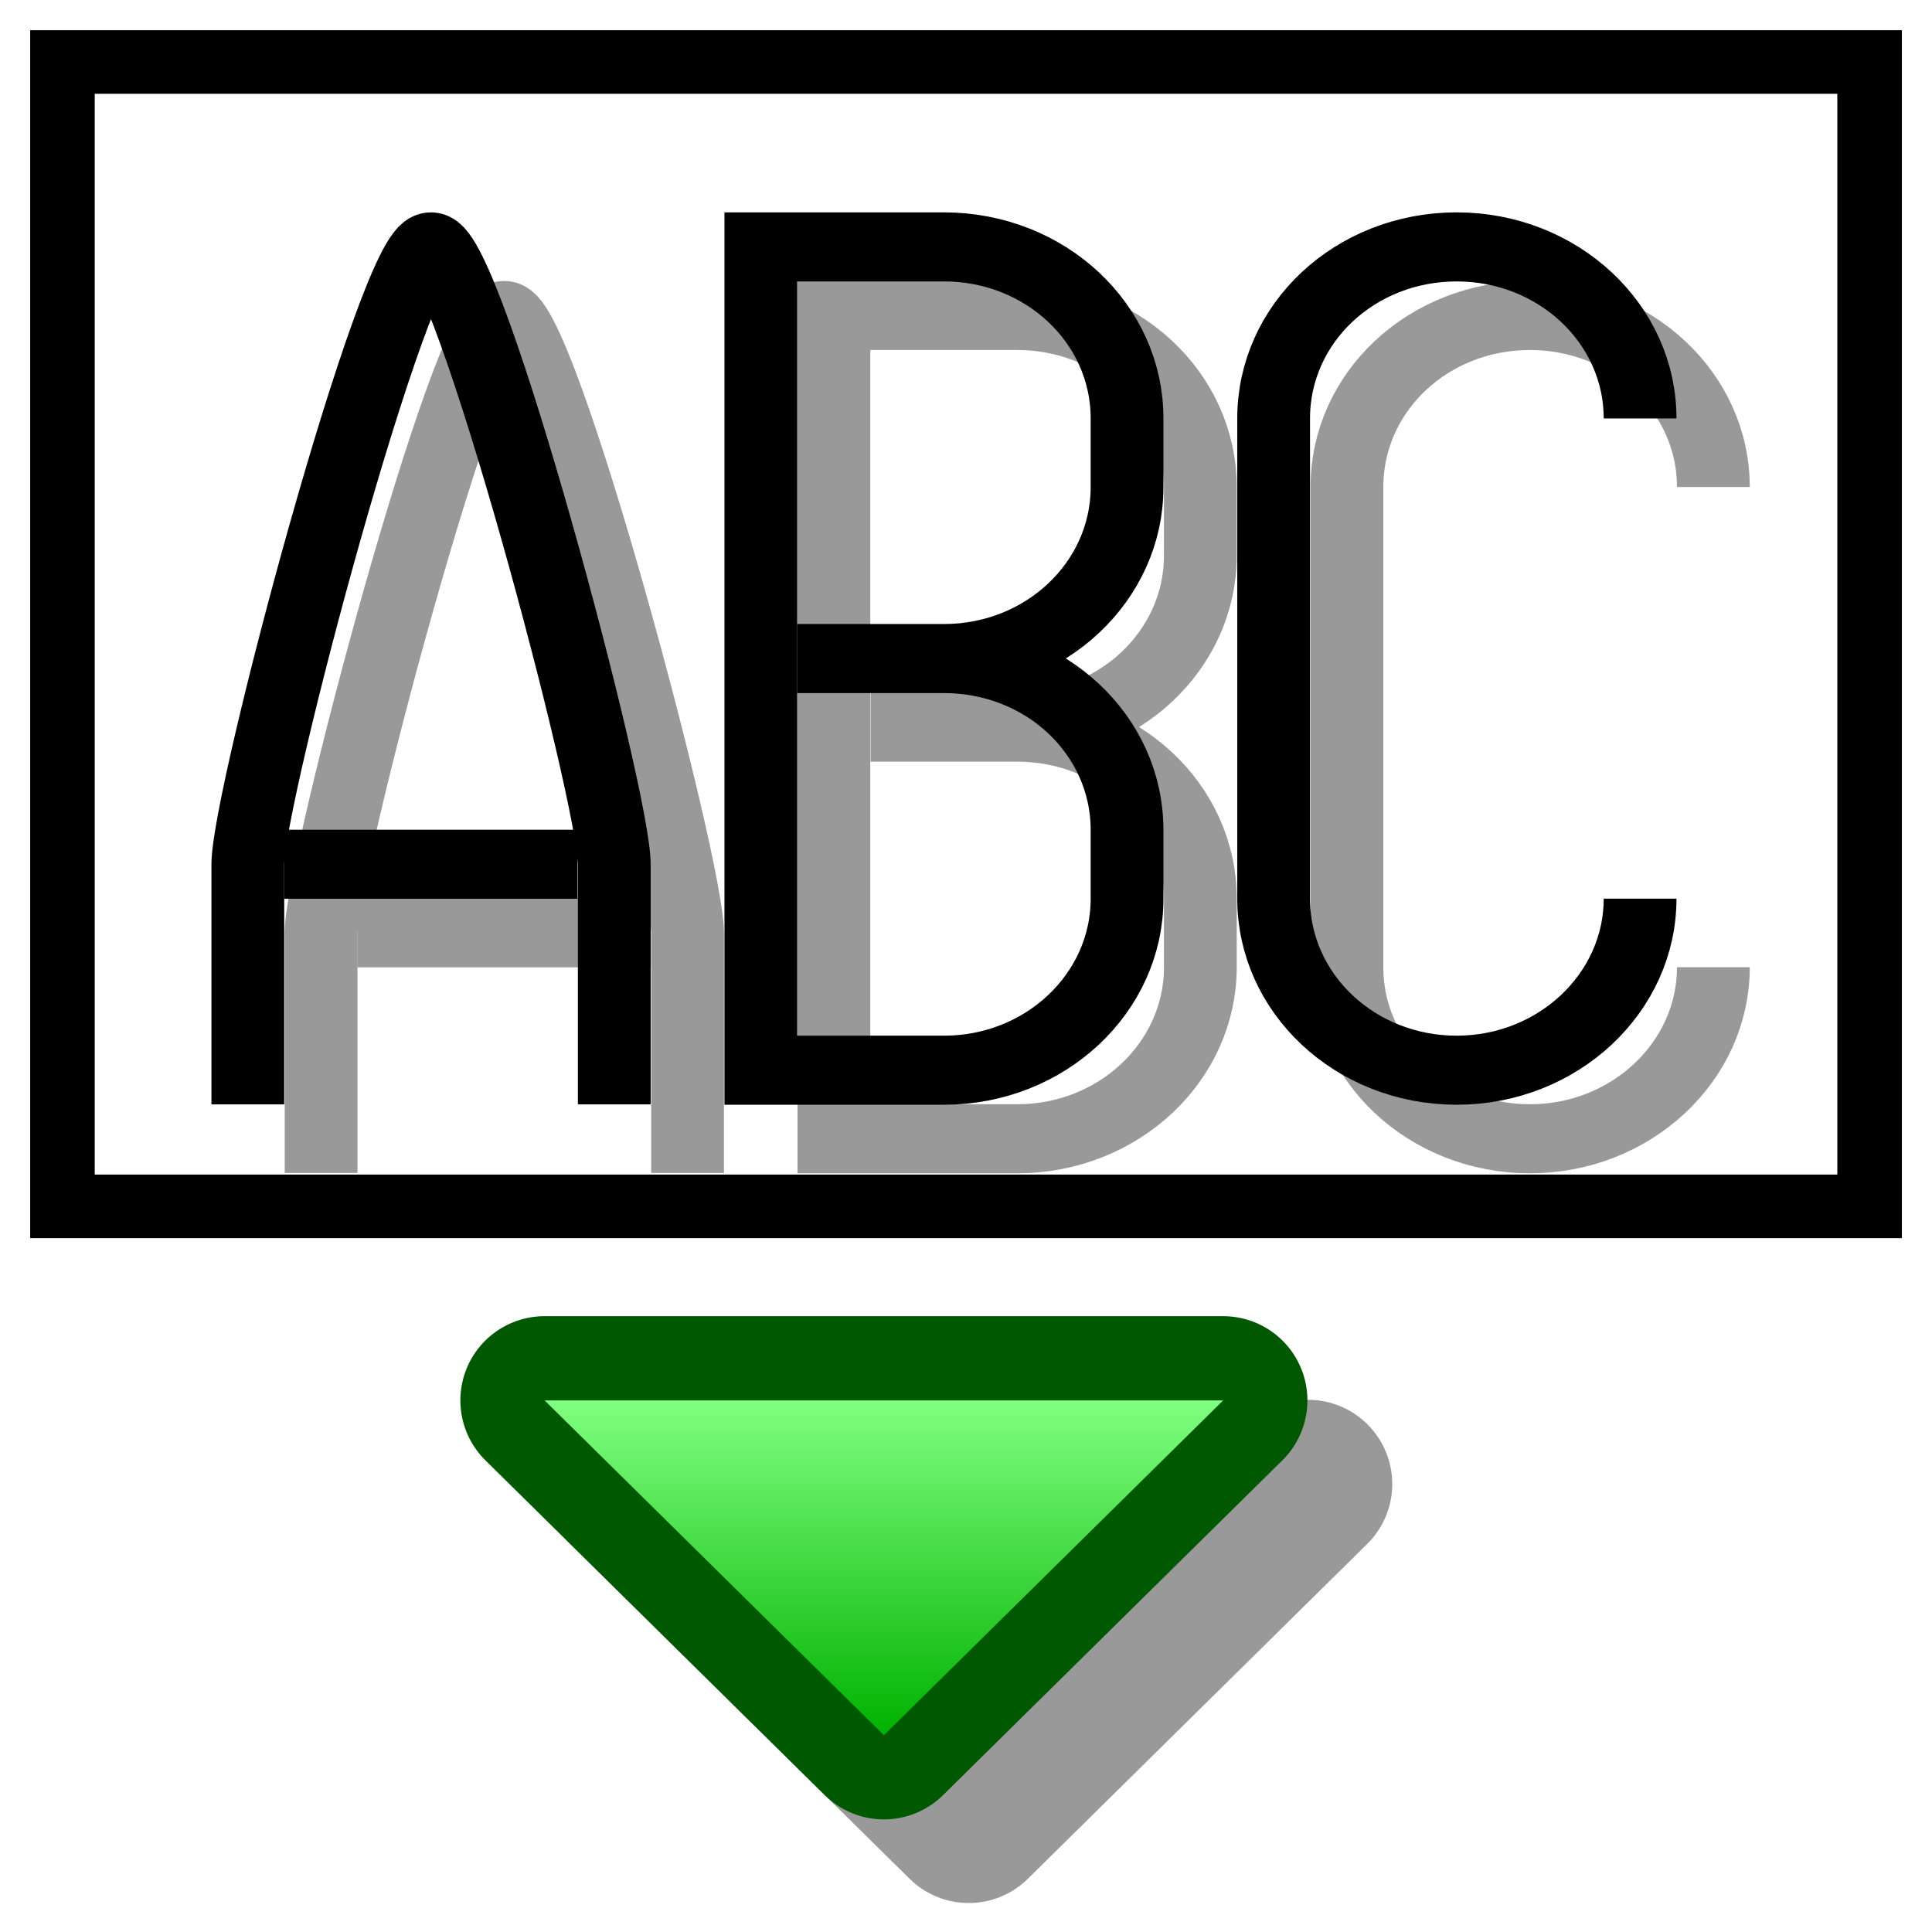 <?xml version="1.0" encoding="UTF-8" standalone="yes"?>
<svg version="1.1" width="64" height="64" color-interpolation="linearRGB"
     xmlns:svg="http://www.w3.org/2000/svg" xmlns="http://www.w3.org/2000/svg">
 <g>
  <path style="fill:none; stroke:#000000; stroke-opacity:0.4; stroke-width:2.79"
        d="M8.21 40.85V31.15C8.21 28.38 13.83 6.21 15.23 6.21C16.64 6.21 22.26 28.38 22.26 31.15V40.85
           M61.59 13.14C61.59 9.3 58.43 6.21 54.56 6.21C50.66 6.21 47.54 9.3 47.54 13.14V32.54C47.54 36.36 50.66 39.47 54.56 39.47C58.43 39.47 61.59 36.36 61.59 32.54
           M41.92 29.77C41.92 25.92 38.78 22.84 34.9 22.84C38.78 22.84 41.92 19.74 41.92 15.91V13.14C41.92 9.3 38.78 6.21 34.9 6.21H27.87V39.47H34.9C38.78 39.47 41.92 36.36 41.92 32.54V29.77z
           M29.28 22.84H34.9
           M9.61 31.15H20.85"
        transform="matrix(0.864,0,0,0.82,3.544,5.358)"
  />
  <path style="fill:none; stroke:#000000; stroke-width:2.79"
        d="M5.4 38.08V28.38C5.4 25.61 11.02 3.44 12.42 3.44C13.83 3.44 19.45 25.61 19.45 28.38V38.08
           M58.78 10.37C58.78 6.53 55.62 3.44 51.75 3.44C47.85 3.44 44.73 6.53 44.73 10.37V29.77C44.73 33.59 47.85 36.7 51.75 36.7C55.62 36.7 58.78 33.59 58.78 29.77
           M39.11 27C39.11 23.14 35.97 20.07 32.09 20.07C35.97 20.07 39.11 16.97 39.11 13.14V10.37C39.11 6.53 35.97 3.44 32.09 3.44H25.07V36.7H32.09C35.97 36.7 39.11 33.59 39.11 29.77V27z
           M6.8 28.38H18.04
           M26.47 20.07H32.09"
        transform="matrix(0.864,0,0,0.82,3.544,5.358)"
  />
  <path style="fill:none; stroke:#000000; stroke-opacity:0.4; stroke-width:5.58; stroke-linejoin:round"
        d="M20.85 49.16H43.33L32.09 60.25L20.85 49.16z"
  />
  <path style="fill:none; stroke:#005900; stroke-width:5.58; stroke-linejoin:round"
        d="M18.04 46.39H40.52L29.28 57.48L18.04 46.39z"
  />
  <linearGradient id="gradient0" gradientUnits="userSpaceOnUse" x1="180.99" y1="46.39" x2="180.99" y2="57.48">
   <stop offset="0" stop-color="#80ff80"/>
   <stop offset="1" stop-color="#00b200"/>
  </linearGradient>
  <path style="fill:url(#gradient0)"
        d="M18.04 46.39H40.52L29.28 57.48L18.04 46.39z"
  />
  <path style="fill:none; stroke:#000000; stroke-width:2"
        d="M4 4V40H60V4H4z"
        transform="matrix(1.069,0,0,1.053,-2.207,-2.158)"
  />
 </g>
</svg>
